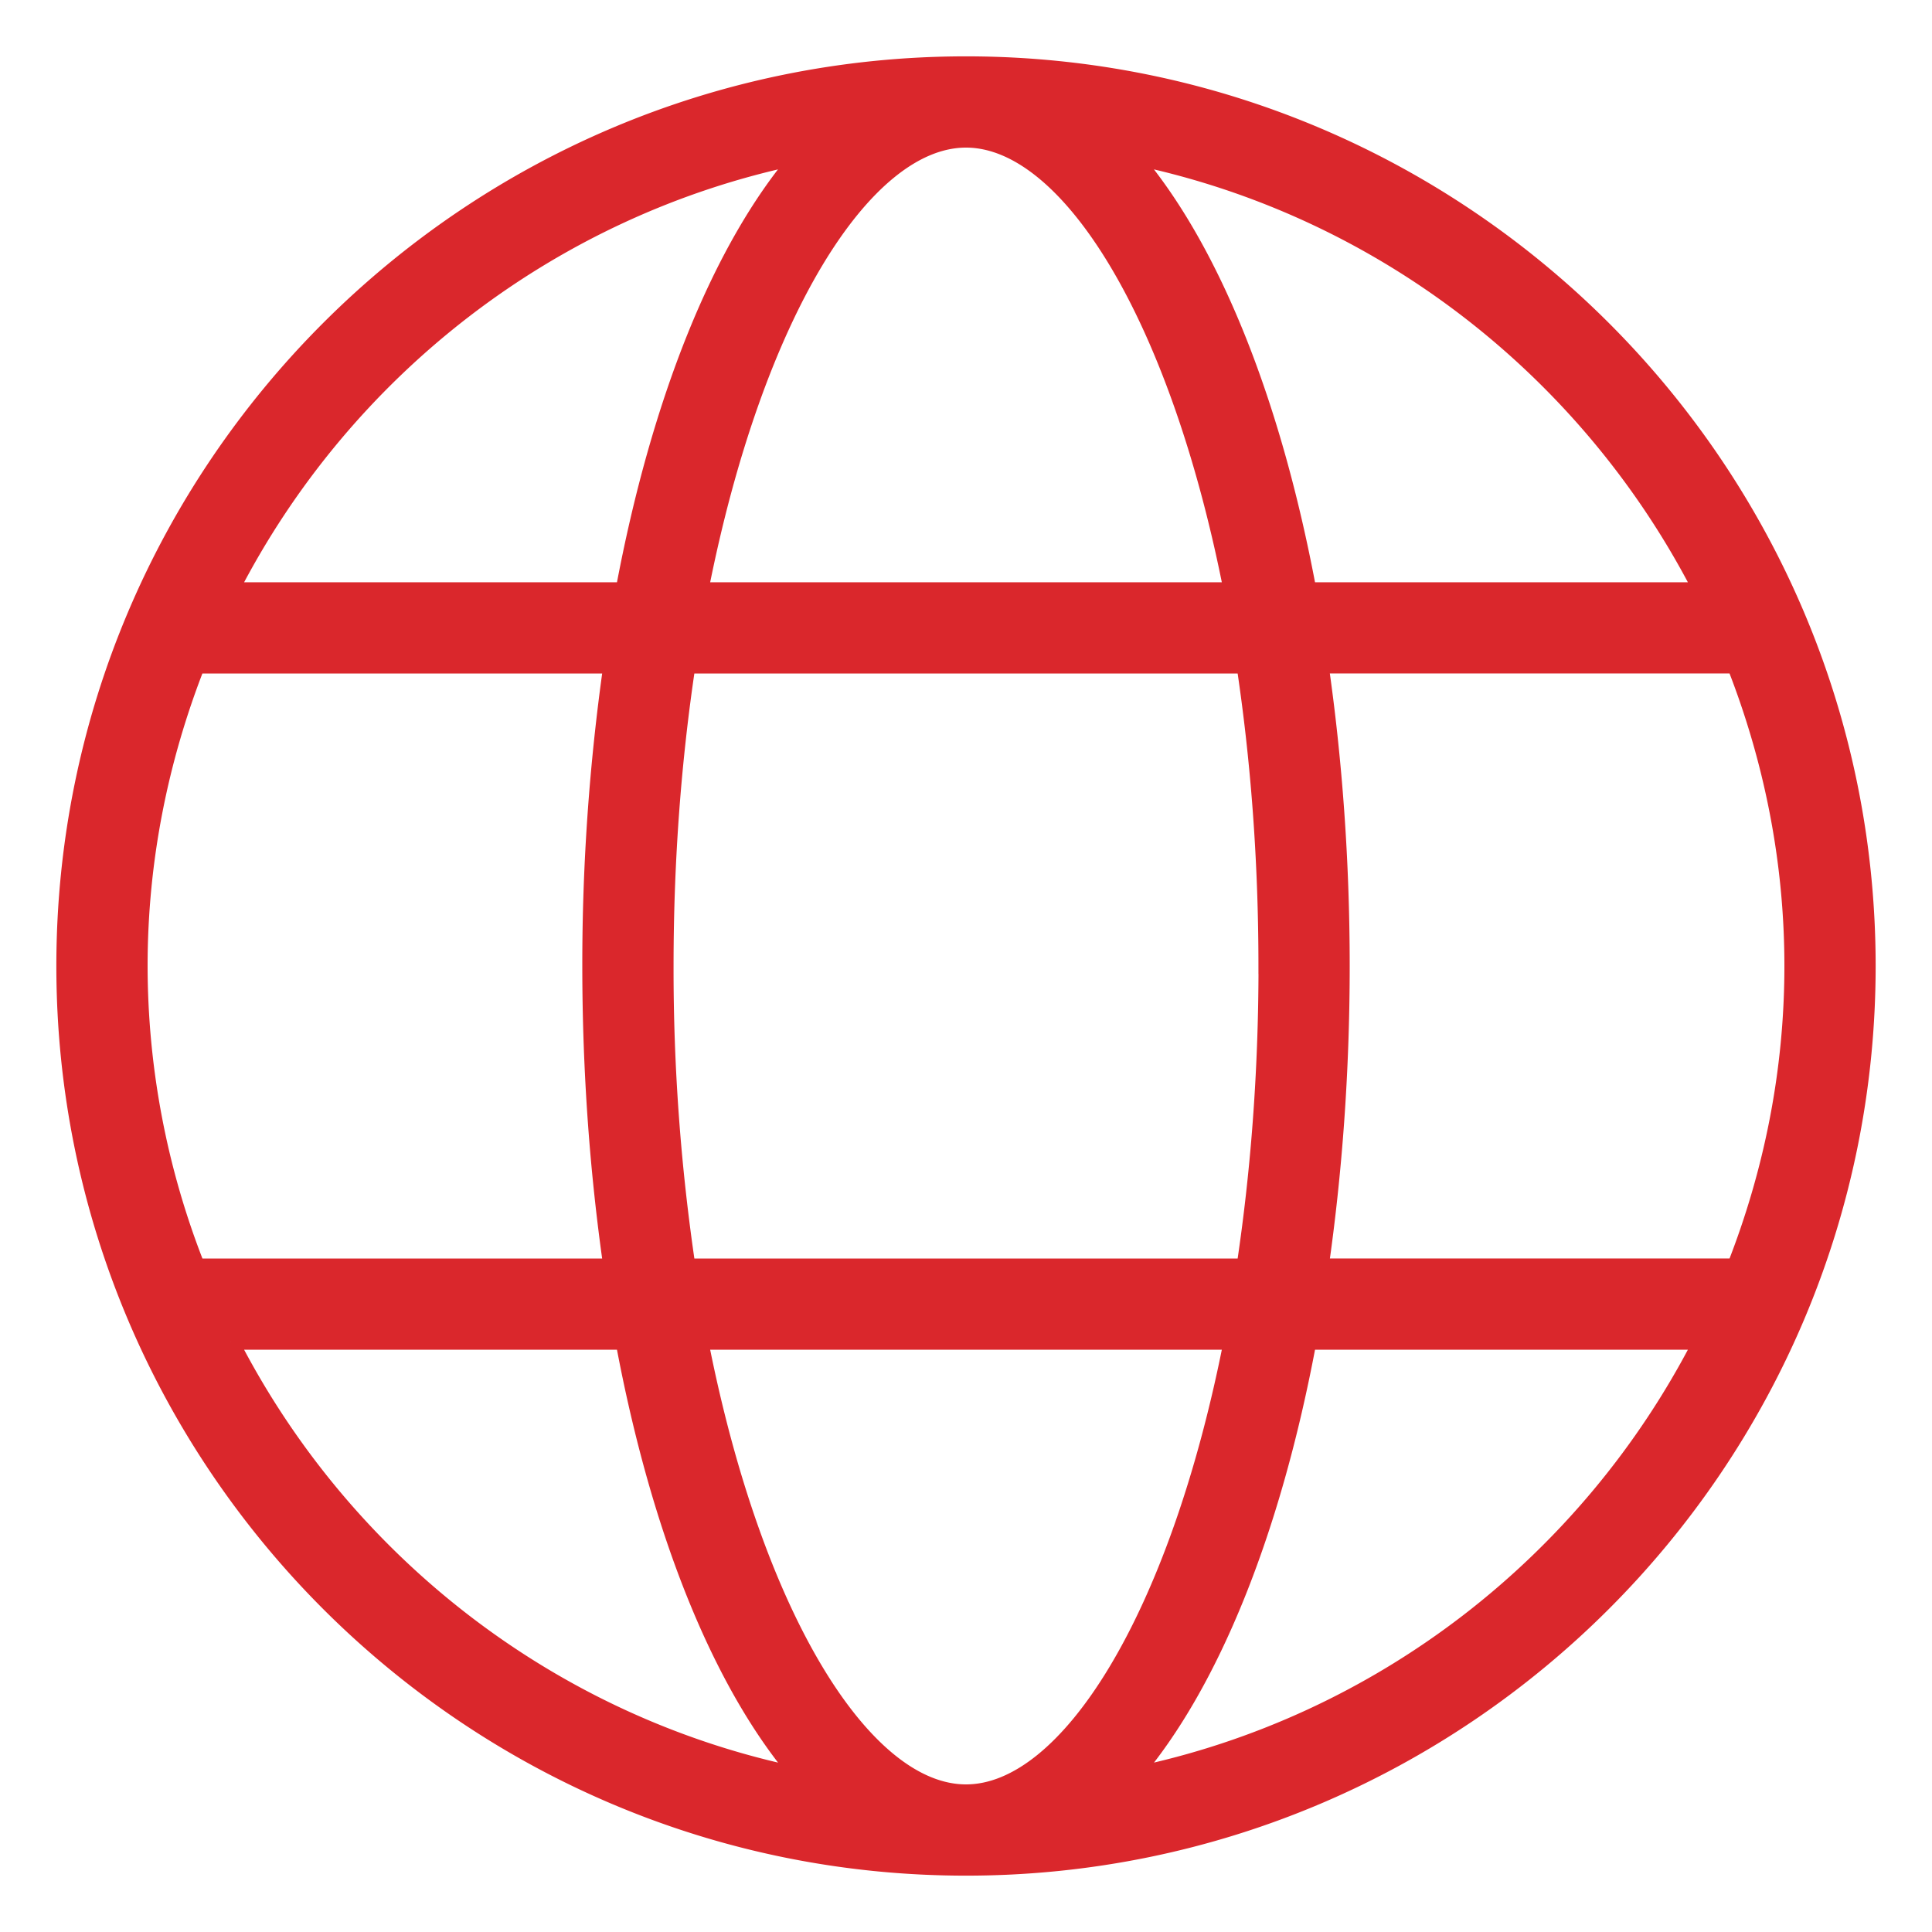 <svg xmlns="http://www.w3.org/2000/svg" width="30" height="30" viewBox="0 0 30 30">
    <path fill="#DA272C" fill-rule="nonzero" stroke="#DA272C" stroke-width=".25" d="M15 1C7.28 1 1 7.28 1 15s6.28 14 14 14 14-6.28 14-14S22.72 1 15 1zm11.417 8.167h-6.101c-.551-2.953-1.511-5.324-2.72-6.736 3.854.795 7.073 3.328 8.82 6.736zM19.667 15c0 1.683-.127 3.244-.341 4.667h-8.652a31.442 31.442 0 0 1-.34-4.667c0-1.683.126-3.244.34-4.667h8.652c.214 1.423.34 2.984.34 4.667zM15 2.167c1.578 0 3.28 2.702 4.125 7h-8.25c.846-4.298 2.547-7 4.125-7zm-2.597.264c-1.208 1.412-2.168 3.783-2.719 6.736h-6.1c1.747-3.408 4.966-5.94 8.82-6.736zM2.167 15c0-1.648.323-3.218.89-4.667h6.437A33.006 33.006 0 0 0 9.167 15c0 1.646.118 3.21.327 4.667H3.058A12.745 12.745 0 0 1 2.167 15zm1.416 5.833h6.101c.551 2.953 1.511 5.324 2.72 6.736-3.854-.795-7.073-3.328-8.82-6.736zm11.417 7c-1.578 0-3.28-2.702-4.125-7h8.25c-.846 4.298-2.547 7-4.125 7zm2.597-.264c1.208-1.412 2.168-3.783 2.719-6.736h6.1c-1.747 3.408-4.966 5.94-8.82 6.736zm2.91-7.902c.208-1.456.326-3.02.326-4.667 0-1.646-.118-3.21-.327-4.667h6.436c.568 1.449.891 3.02.891 4.667 0 1.648-.323 3.218-.891 4.667h-6.436z"/>
</svg>
